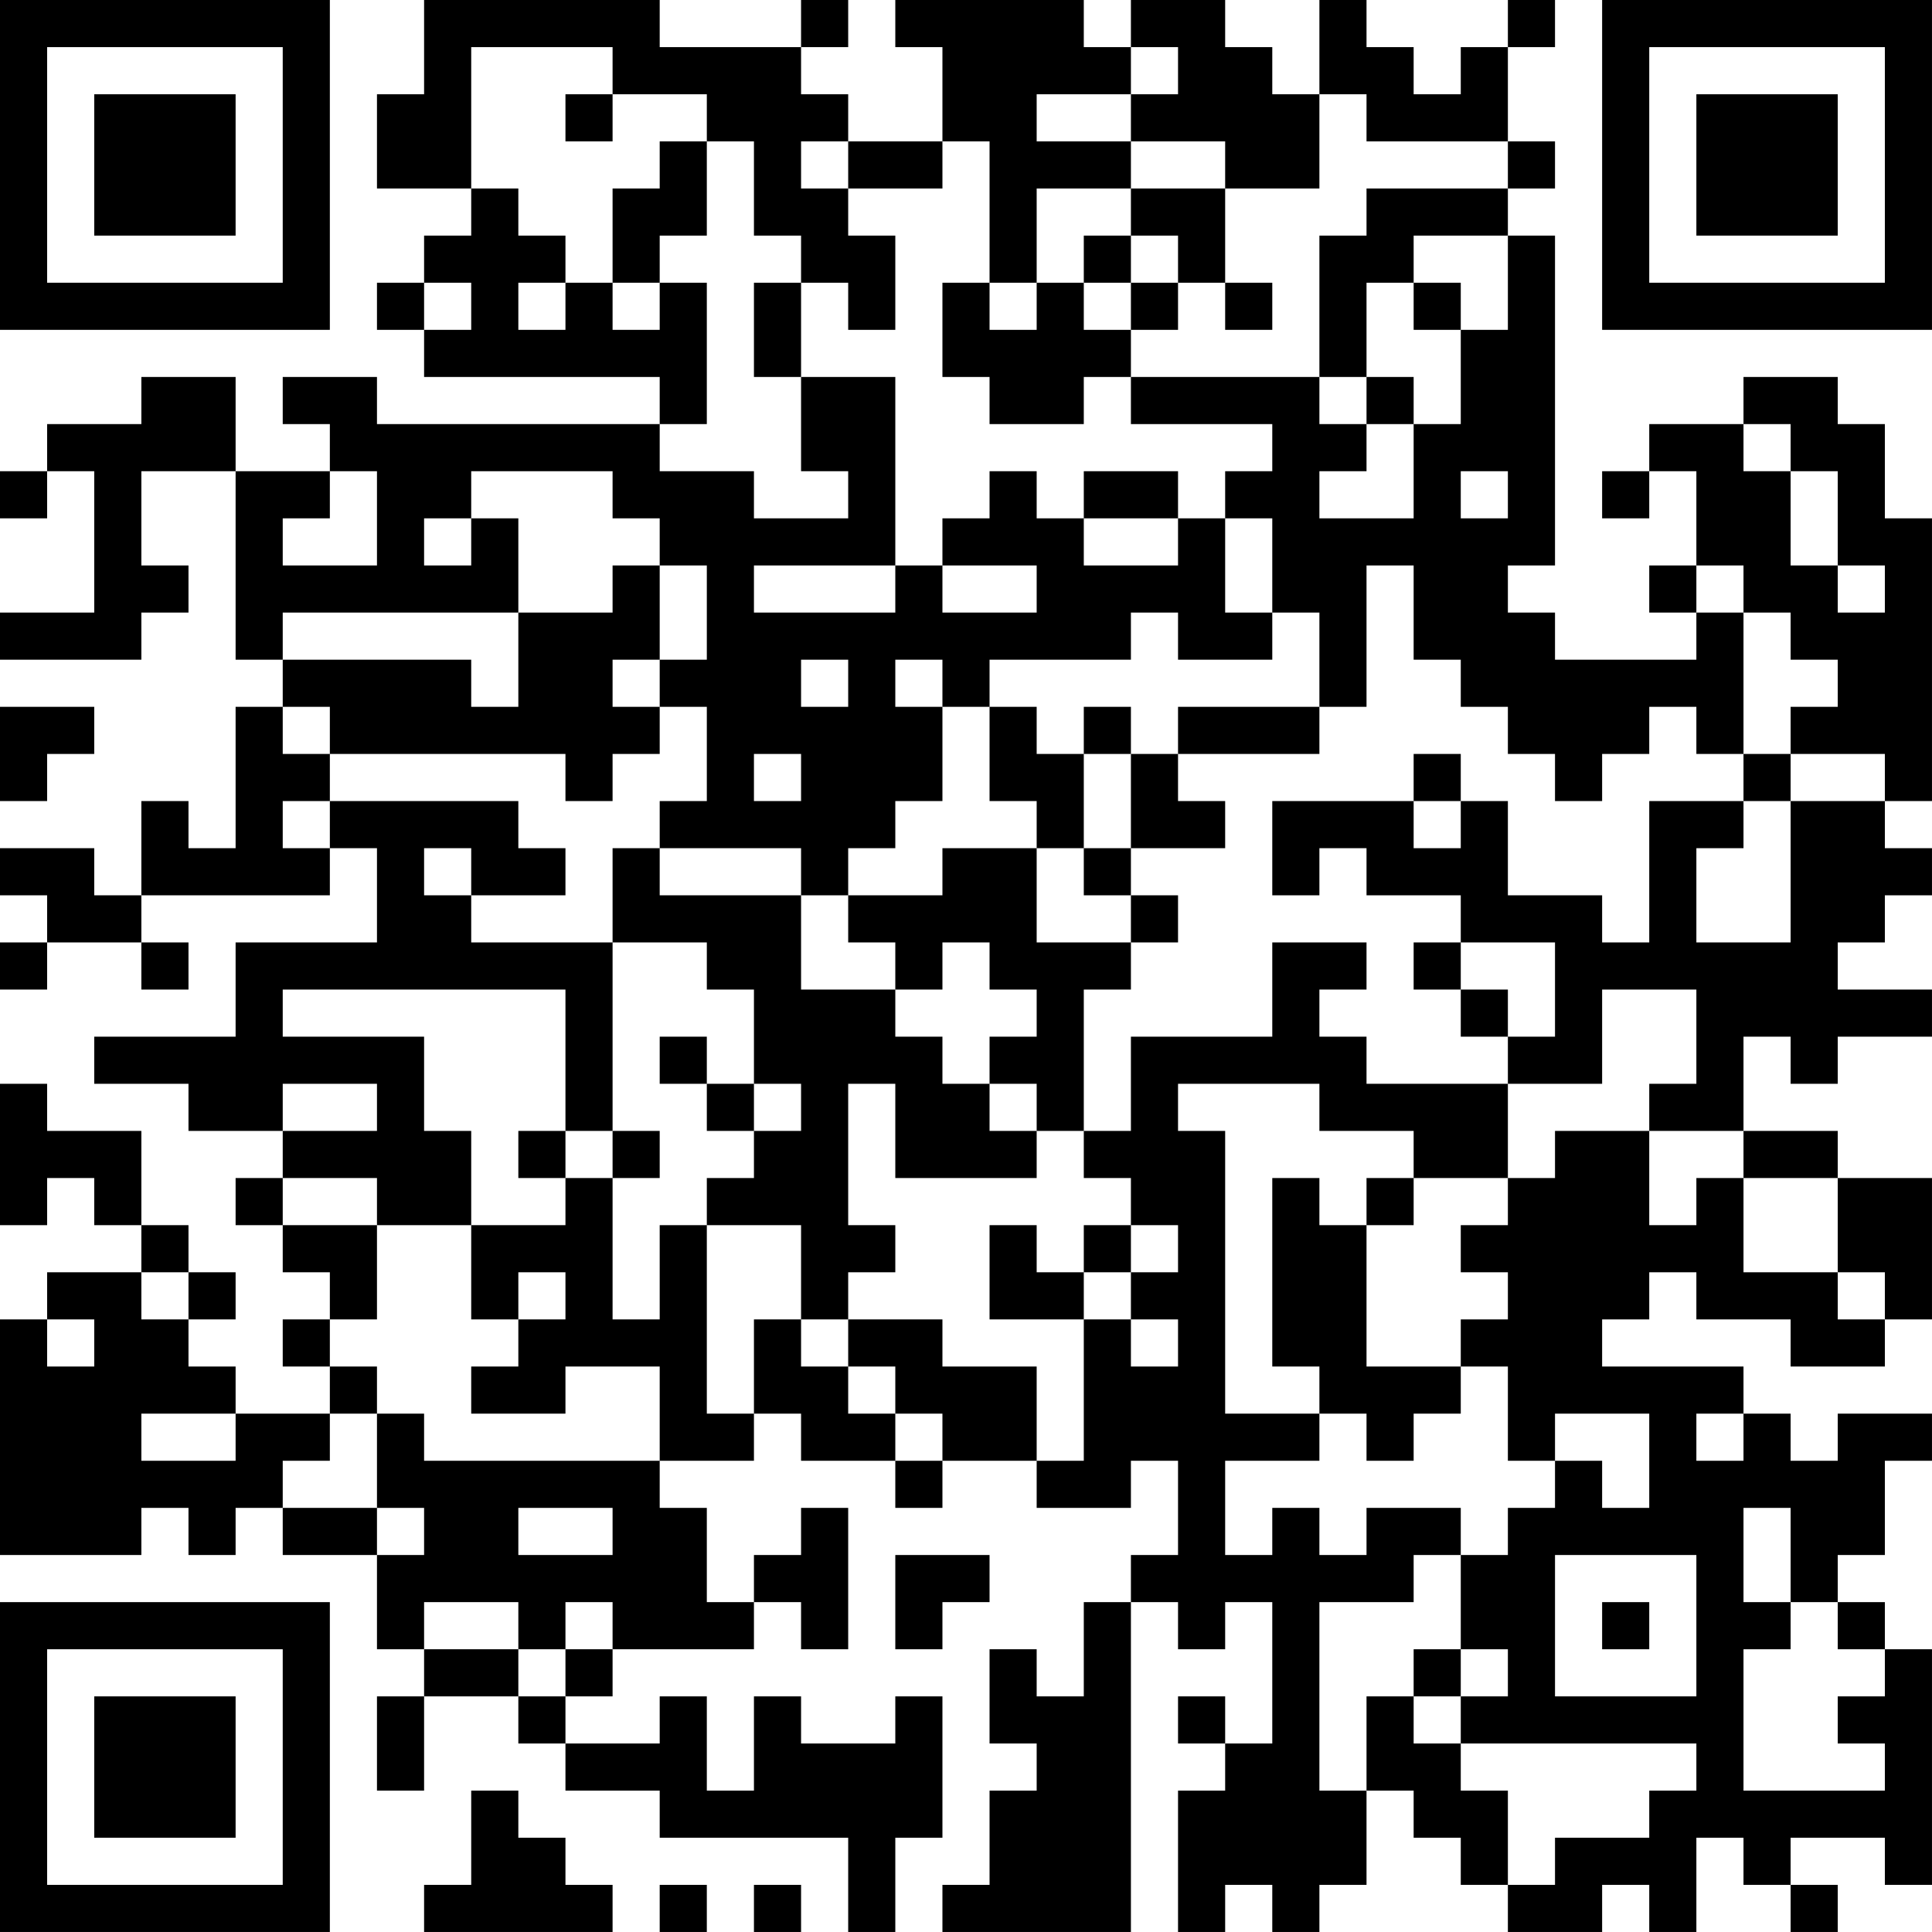 <?xml version="1.0" encoding="UTF-8"?>
<svg xmlns="http://www.w3.org/2000/svg" version="1.1" width="200" height="200" viewBox="0 0 200 200"><rect x="0" y="0" width="200" height="200" fill="#ffffff"/><g transform="scale(4.878)"><g transform="translate(0,0)"><path fill-rule="evenodd" d="M9 0L9 2L8 2L8 4L10 4L10 5L9 5L9 6L8 6L8 7L9 7L9 8L14 8L14 9L8 9L8 8L6 8L6 9L7 9L7 10L5 10L5 8L3 8L3 9L1 9L1 10L0 10L0 11L1 11L1 10L2 10L2 13L0 13L0 14L3 14L3 13L4 13L4 12L3 12L3 10L5 10L5 14L6 14L6 15L5 15L5 18L4 18L4 17L3 17L3 19L2 19L2 18L0 18L0 19L1 19L1 20L0 20L0 21L1 21L1 20L3 20L3 21L4 21L4 20L3 20L3 19L7 19L7 18L8 18L8 20L5 20L5 22L2 22L2 23L4 23L4 24L6 24L6 25L5 25L5 26L6 26L6 27L7 27L7 28L6 28L6 29L7 29L7 30L5 30L5 29L4 29L4 28L5 28L5 27L4 27L4 26L3 26L3 24L1 24L1 23L0 23L0 26L1 26L1 25L2 25L2 26L3 26L3 27L1 27L1 28L0 28L0 33L3 33L3 32L4 32L4 33L5 33L5 32L6 32L6 33L8 33L8 35L9 35L9 36L8 36L8 38L9 38L9 36L11 36L11 37L12 37L12 38L14 38L14 39L18 39L18 41L19 41L19 39L20 39L20 36L19 36L19 37L17 37L17 36L16 36L16 38L15 38L15 36L14 36L14 37L12 37L12 36L13 36L13 35L16 35L16 34L17 34L17 35L18 35L18 32L17 32L17 33L16 33L16 34L15 34L15 32L14 32L14 31L16 31L16 30L17 30L17 31L19 31L19 32L20 32L20 31L22 31L22 32L24 32L24 31L25 31L25 33L24 33L24 34L23 34L23 36L22 36L22 35L21 35L21 37L22 37L22 38L21 38L21 40L20 40L20 41L24 41L24 34L25 34L25 35L26 35L26 34L27 34L27 37L26 37L26 36L25 36L25 37L26 37L26 38L25 38L25 41L26 41L26 40L27 40L27 41L28 41L28 40L29 40L29 38L30 38L30 39L31 39L31 40L32 40L32 41L34 41L34 40L35 40L35 41L36 41L36 39L37 39L37 40L38 40L38 41L39 41L39 40L38 40L38 39L40 39L40 40L41 40L41 35L40 35L40 34L39 34L39 33L40 33L40 31L41 31L41 30L39 30L39 31L38 31L38 30L37 30L37 29L34 29L34 28L35 28L35 27L36 27L36 28L38 28L38 29L40 29L40 28L41 28L41 25L39 25L39 24L37 24L37 22L38 22L38 23L39 23L39 22L41 22L41 21L39 21L39 20L40 20L40 19L41 19L41 18L40 18L40 17L41 17L41 11L40 11L40 9L39 9L39 8L37 8L37 9L35 9L35 10L34 10L34 11L35 11L35 10L36 10L36 12L35 12L35 13L36 13L36 14L33 14L33 13L32 13L32 12L33 12L33 5L32 5L32 4L33 4L33 3L32 3L32 1L33 1L33 0L32 0L32 1L31 1L31 2L30 2L30 1L29 1L29 0L28 0L28 2L27 2L27 1L26 1L26 0L24 0L24 1L23 1L23 0L19 0L19 1L20 1L20 3L18 3L18 2L17 2L17 1L18 1L18 0L17 0L17 1L14 1L14 0ZM10 1L10 4L11 4L11 5L12 5L12 6L11 6L11 7L12 7L12 6L13 6L13 7L14 7L14 6L15 6L15 9L14 9L14 10L16 10L16 11L18 11L18 10L17 10L17 8L19 8L19 12L16 12L16 13L19 13L19 12L20 12L20 13L22 13L22 12L20 12L20 11L21 11L21 10L22 10L22 11L23 11L23 12L25 12L25 11L26 11L26 13L27 13L27 14L25 14L25 13L24 13L24 14L21 14L21 15L20 15L20 14L19 14L19 15L20 15L20 17L19 17L19 18L18 18L18 19L17 19L17 18L14 18L14 17L15 17L15 15L14 15L14 14L15 14L15 12L14 12L14 11L13 11L13 10L10 10L10 11L9 11L9 12L10 12L10 11L11 11L11 13L6 13L6 14L10 14L10 15L11 15L11 13L13 13L13 12L14 12L14 14L13 14L13 15L14 15L14 16L13 16L13 17L12 17L12 16L7 16L7 15L6 15L6 16L7 16L7 17L6 17L6 18L7 18L7 17L11 17L11 18L12 18L12 19L10 19L10 18L9 18L9 19L10 19L10 20L13 20L13 24L12 24L12 21L6 21L6 22L9 22L9 24L10 24L10 26L8 26L8 25L6 25L6 26L8 26L8 28L7 28L7 29L8 29L8 30L7 30L7 31L6 31L6 32L8 32L8 33L9 33L9 32L8 32L8 30L9 30L9 31L14 31L14 29L12 29L12 30L10 30L10 29L11 29L11 28L12 28L12 27L11 27L11 28L10 28L10 26L12 26L12 25L13 25L13 28L14 28L14 26L15 26L15 30L16 30L16 28L17 28L17 29L18 29L18 30L19 30L19 31L20 31L20 30L19 30L19 29L18 29L18 28L20 28L20 29L22 29L22 31L23 31L23 28L24 28L24 29L25 29L25 28L24 28L24 27L25 27L25 26L24 26L24 25L23 25L23 24L24 24L24 22L27 22L27 20L29 20L29 21L28 21L28 22L29 22L29 23L32 23L32 25L30 25L30 24L28 24L28 23L25 23L25 24L26 24L26 30L28 30L28 31L26 31L26 33L27 33L27 32L28 32L28 33L29 33L29 32L31 32L31 33L30 33L30 34L28 34L28 38L29 38L29 36L30 36L30 37L31 37L31 38L32 38L32 40L33 40L33 39L35 39L35 38L36 38L36 37L31 37L31 36L32 36L32 35L31 35L31 33L32 33L32 32L33 32L33 31L34 31L34 32L35 32L35 30L33 30L33 31L32 31L32 29L31 29L31 28L32 28L32 27L31 27L31 26L32 26L32 25L33 25L33 24L35 24L35 26L36 26L36 25L37 25L37 27L39 27L39 28L40 28L40 27L39 27L39 25L37 25L37 24L35 24L35 23L36 23L36 21L34 21L34 23L32 23L32 22L33 22L33 20L31 20L31 19L29 19L29 18L28 18L28 19L27 19L27 17L30 17L30 18L31 18L31 17L32 17L32 19L34 19L34 20L35 20L35 17L37 17L37 18L36 18L36 20L38 20L38 17L40 17L40 16L38 16L38 15L39 15L39 14L38 14L38 13L37 13L37 12L36 12L36 13L37 13L37 16L36 16L36 15L35 15L35 16L34 16L34 17L33 17L33 16L32 16L32 15L31 15L31 14L30 14L30 12L29 12L29 15L28 15L28 13L27 13L27 11L26 11L26 10L27 10L27 9L24 9L24 8L28 8L28 9L29 9L29 10L28 10L28 11L30 11L30 9L31 9L31 7L32 7L32 5L30 5L30 6L29 6L29 8L28 8L28 5L29 5L29 4L32 4L32 3L29 3L29 2L28 2L28 4L26 4L26 3L24 3L24 2L25 2L25 1L24 1L24 2L22 2L22 3L24 3L24 4L22 4L22 6L21 6L21 3L20 3L20 4L18 4L18 3L17 3L17 4L18 4L18 5L19 5L19 7L18 7L18 6L17 6L17 5L16 5L16 3L15 3L15 2L13 2L13 1ZM12 2L12 3L13 3L13 2ZM14 3L14 4L13 4L13 6L14 6L14 5L15 5L15 3ZM24 4L24 5L23 5L23 6L22 6L22 7L21 7L21 6L20 6L20 8L21 8L21 9L23 9L23 8L24 8L24 7L25 7L25 6L26 6L26 7L27 7L27 6L26 6L26 4ZM24 5L24 6L23 6L23 7L24 7L24 6L25 6L25 5ZM9 6L9 7L10 7L10 6ZM16 6L16 8L17 8L17 6ZM30 6L30 7L31 7L31 6ZM29 8L29 9L30 9L30 8ZM37 9L37 10L38 10L38 12L39 12L39 13L40 13L40 12L39 12L39 10L38 10L38 9ZM7 10L7 11L6 11L6 12L8 12L8 10ZM23 10L23 11L25 11L25 10ZM31 10L31 11L32 11L32 10ZM17 14L17 15L18 15L18 14ZM0 15L0 17L1 17L1 16L2 16L2 15ZM21 15L21 17L22 17L22 18L20 18L20 19L18 19L18 20L19 20L19 21L17 21L17 19L14 19L14 18L13 18L13 20L15 20L15 21L16 21L16 23L15 23L15 22L14 22L14 23L15 23L15 24L16 24L16 25L15 25L15 26L17 26L17 28L18 28L18 27L19 27L19 26L18 26L18 23L19 23L19 25L22 25L22 24L23 24L23 21L24 21L24 20L25 20L25 19L24 19L24 18L26 18L26 17L25 17L25 16L28 16L28 15L25 15L25 16L24 16L24 15L23 15L23 16L22 16L22 15ZM16 16L16 17L17 17L17 16ZM23 16L23 18L22 18L22 20L24 20L24 19L23 19L23 18L24 18L24 16ZM30 16L30 17L31 17L31 16ZM37 16L37 17L38 17L38 16ZM20 20L20 21L19 21L19 22L20 22L20 23L21 23L21 24L22 24L22 23L21 23L21 22L22 22L22 21L21 21L21 20ZM30 20L30 21L31 21L31 22L32 22L32 21L31 21L31 20ZM6 23L6 24L8 24L8 23ZM16 23L16 24L17 24L17 23ZM11 24L11 25L12 25L12 24ZM13 24L13 25L14 25L14 24ZM27 25L27 29L28 29L28 30L29 30L29 31L30 31L30 30L31 30L31 29L29 29L29 26L30 26L30 25L29 25L29 26L28 26L28 25ZM21 26L21 28L23 28L23 27L24 27L24 26L23 26L23 27L22 27L22 26ZM3 27L3 28L4 28L4 27ZM1 28L1 29L2 29L2 28ZM3 30L3 31L5 31L5 30ZM36 30L36 31L37 31L37 30ZM11 32L11 33L13 33L13 32ZM37 32L37 34L38 34L38 35L37 35L37 38L40 38L40 37L39 37L39 36L40 36L40 35L39 35L39 34L38 34L38 32ZM19 33L19 35L20 35L20 34L21 34L21 33ZM33 33L33 36L36 36L36 33ZM9 34L9 35L11 35L11 36L12 36L12 35L13 35L13 34L12 34L12 35L11 35L11 34ZM34 34L34 35L35 35L35 34ZM30 35L30 36L31 36L31 35ZM10 38L10 40L9 40L9 41L13 41L13 40L12 40L12 39L11 39L11 38ZM14 40L14 41L15 41L15 40ZM16 40L16 41L17 41L17 40ZM0 0L0 7L7 7L7 0ZM1 1L1 6L6 6L6 1ZM2 2L2 5L5 5L5 2ZM34 0L34 7L41 7L41 0ZM35 1L35 6L40 6L40 1ZM36 2L36 5L39 5L39 2ZM0 34L0 41L7 41L7 34ZM1 35L1 40L6 40L6 35ZM2 36L2 39L5 39L5 36Z" fill="#000000"/></g></g></svg>
